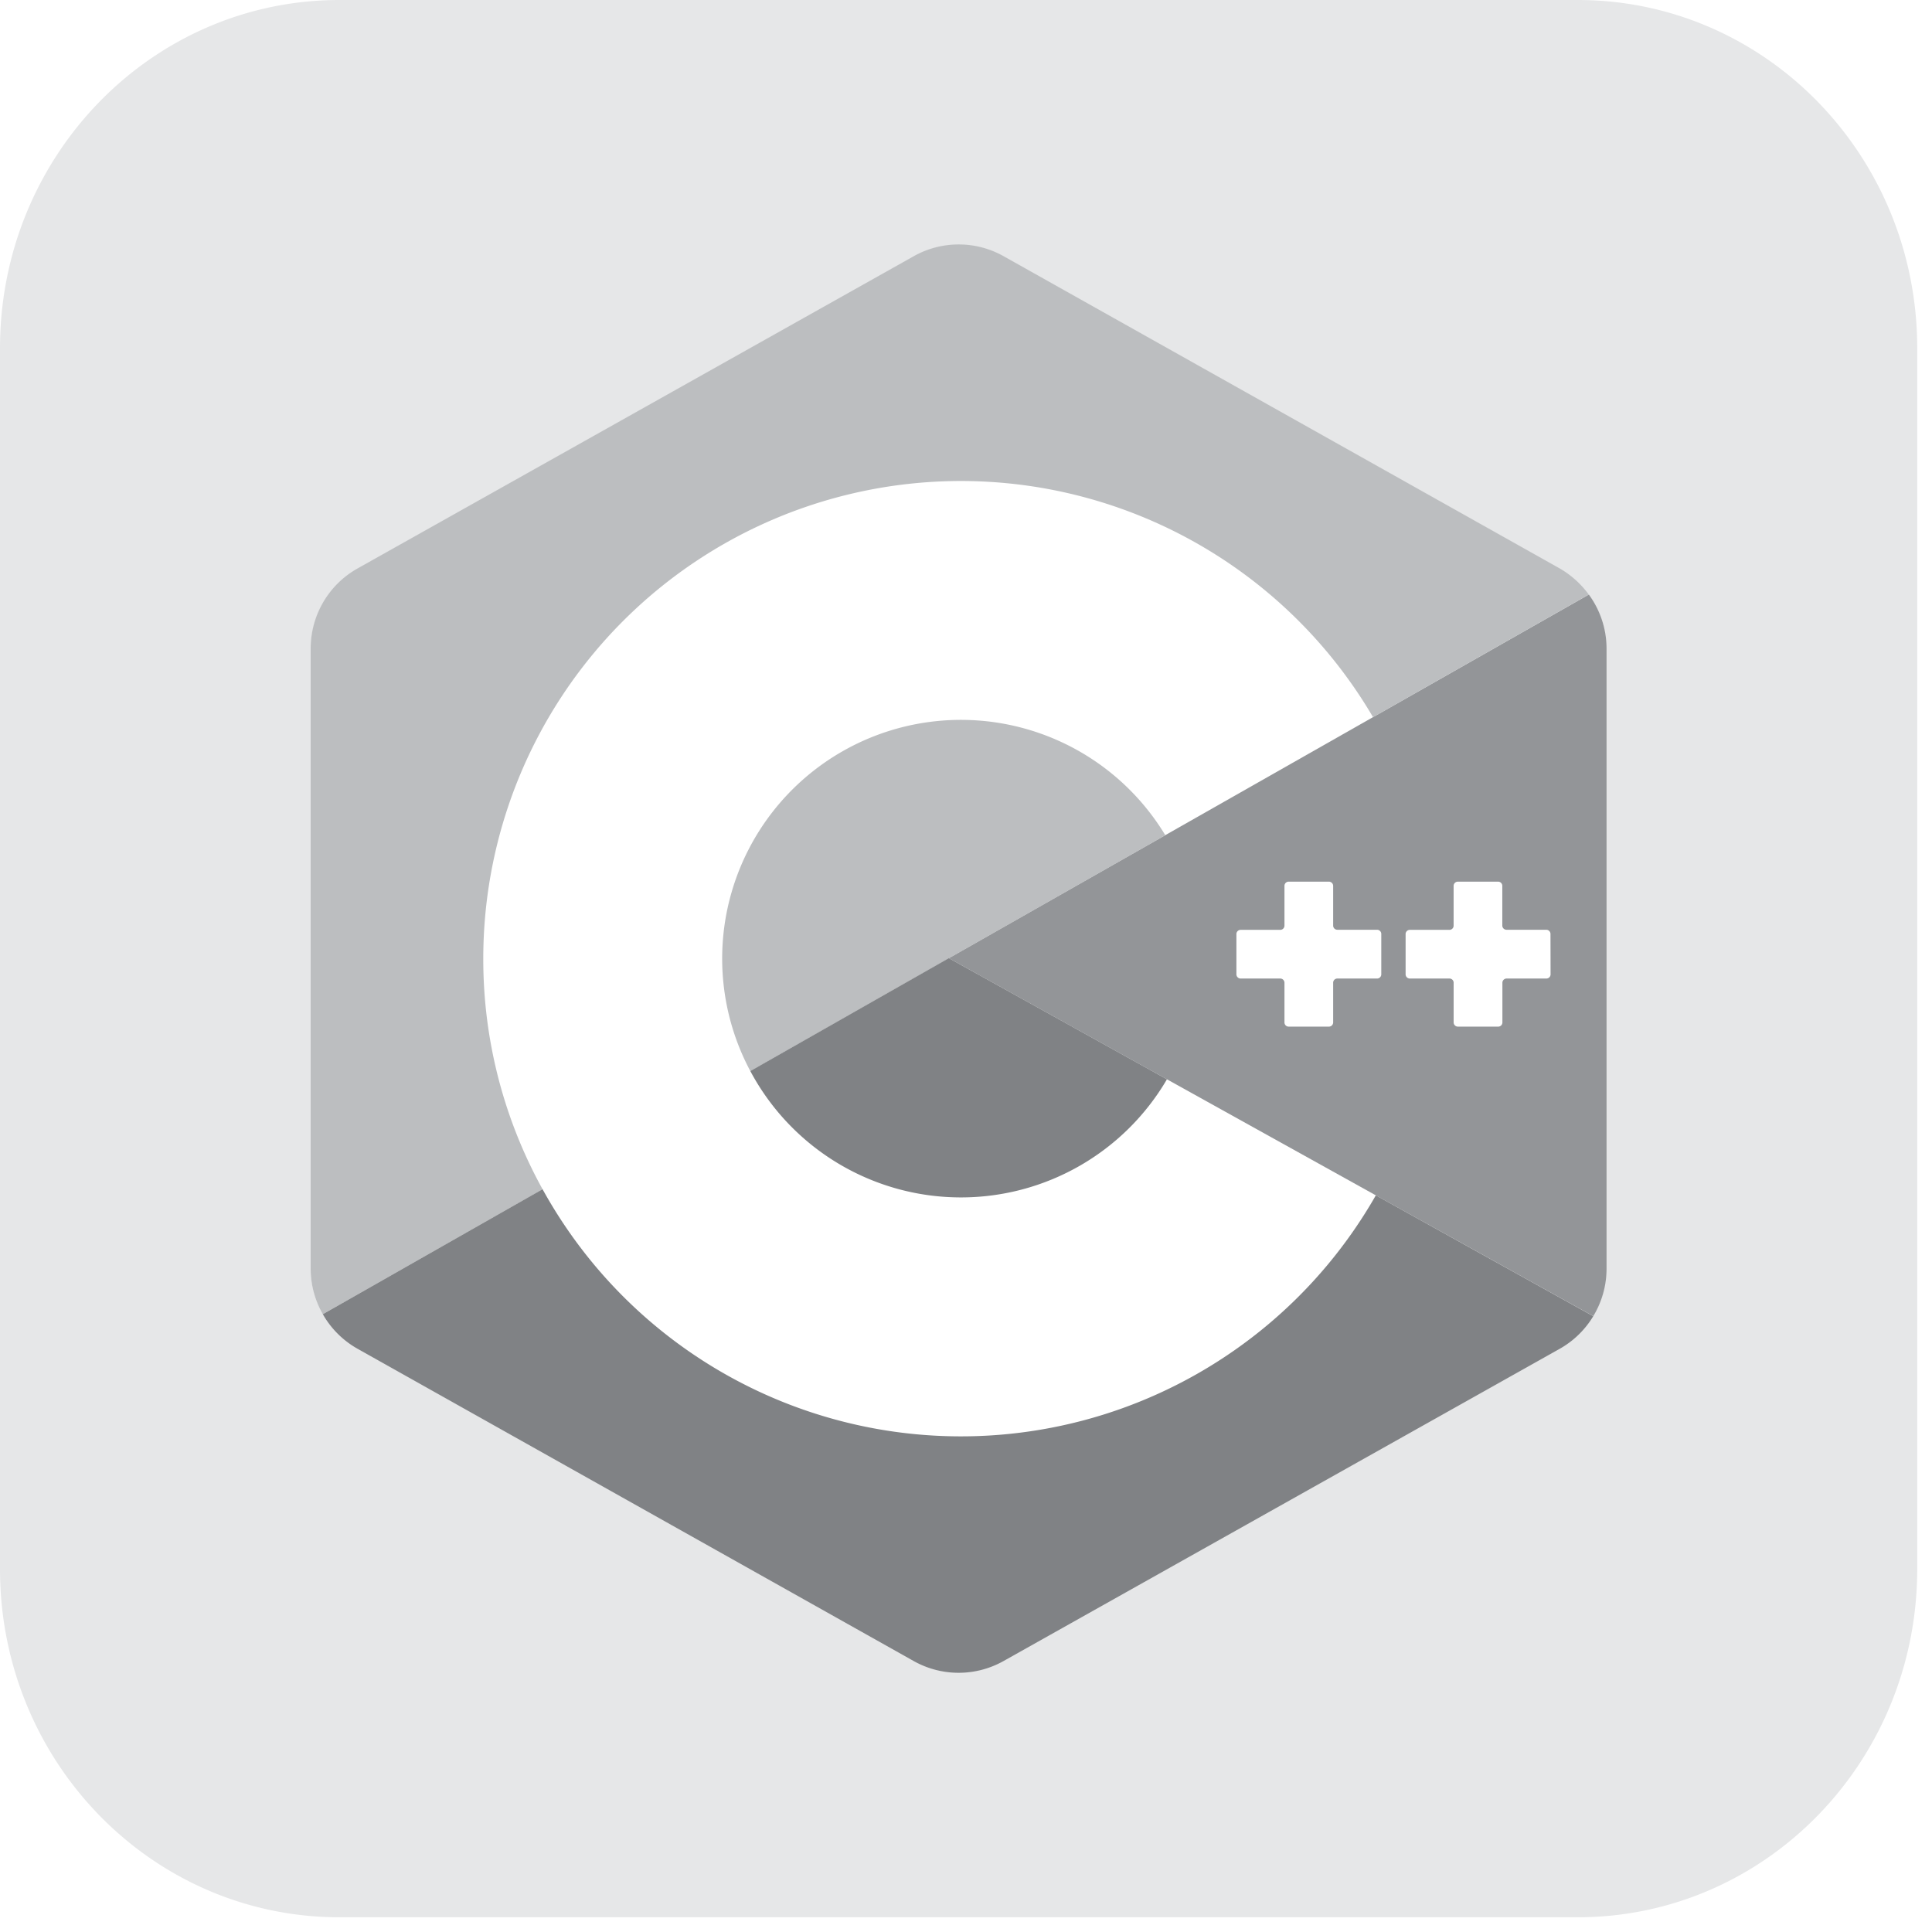 <svg role="img" viewBox="0 0 185 185" xmlns="http://www.w3.org/2000/svg">
  <!-- Created by github.com/AlexTamayo -->
  <title>Cpp Shaded</title>
  <path fill="#e6e7e8"
    d="M151.075,0H32.51C14.534,0,0,14.907,0,33.345v116.9c0,18.438,14.534,33.345,32.51,33.345H151.075c17.976,0,32.51-14.907,32.51-33.345V33.345C183.585,14.907,169.051,0,151.075,0Zm2.744,121.457A8.779,8.779,0,0,1,152.548,126h0a8.777,8.777,0,0,1-3.214,3.124l-53.259,29.9a8.79,8.79,0,0,1-8.605,0l-53.259-29.9a8.779,8.779,0,0,1-3.284-3.247h0l-.007-.015c-.009-.016-.021-.03-.03-.046l.006,0a8.769,8.769,0,0,1-1.13-4.291V62.128a8.786,8.786,0,0,1,4.484-7.662l53.26-29.9a8.788,8.788,0,0,1,8.6,0l53.26,29.905a8.78,8.78,0,0,1,2.747,2.433h0a8.774,8.774,0,0,1,1.7,5.168Z" />
  <path fill="#939598"
    d="M152.141,56.93,90.853,91.748l61.714,34.279a8.777,8.777,0,0,0,1.271-4.538V62.1A8.776,8.776,0,0,0,152.141,56.93ZM132.265,93.3a.4.4,0,0,1-.4.4h-3.808a.4.4,0,0,0-.4.405V97.9a.405.405,0,0,1-.405.405h-3.857a.4.4,0,0,1-.4-.405V94.105a.405.405,0,0,0-.405-.405h-3.792a.405.405,0,0,1-.405-.4V89.439a.405.405,0,0,1,.405-.4h3.792a.405.405,0,0,0,.405-.4V84.824a.4.4,0,0,1,.4-.4h3.857a.405.405,0,0,1,.405.4V88.63a.4.4,0,0,0,.4.4h3.808a.4.4,0,0,1,.4.4Zm16.211,0a.4.4,0,0,1-.4.4h-3.808a.405.405,0,0,0-.405.405V97.9a.4.4,0,0,1-.4.405H139.6a.405.405,0,0,1-.405-.405V94.105a.4.4,0,0,0-.4-.405H135a.405.405,0,0,1-.405-.4V89.439a.405.405,0,0,1,.405-.4h3.792a.4.4,0,0,0,.4-.4V84.824a.405.405,0,0,1,.405-.4h3.857a.4.4,0,0,1,.4.4V88.63a.405.405,0,0,0,.405.4h3.808a.4.4,0,0,1,.4.4Z" />
  <path fill="#bcbec0"
    d="M46.277,91.8a45.737,45.737,0,0,1,85.2-23.124L152.141,56.93a9.1,9.1,0,0,0-2.785-2.5L96.1,24.53a8.785,8.785,0,0,0-8.6,0l-53.259,29.9A8.79,8.79,0,0,0,29.748,62.1v59.39a8.768,8.768,0,0,0,1.162,4.355l21.046-11.963A45.521,45.521,0,0,1,46.277,91.8Z" />
  <path fill="#bcbec0" d="M111.587,79.982A22.861,22.861,0,0,0,71.852,102.57l41.195-23.417Z" />
  <path fill="#808285"
    d="M92.017,114.659a22.844,22.844,0,0,0,19.725-11.31l-20.885-11.6L71.847,102.56A22.854,22.854,0,0,0,92.017,114.659Z" />
  <path fill="#808285"
    d="M131.744,114.459a45.737,45.737,0,0,1-79.79-.584L30.91,125.844a8.766,8.766,0,0,0,3.323,3.307l53.259,29.905a8.79,8.79,0,0,0,8.6,0l53.259-29.9a8.782,8.782,0,0,0,3.214-3.123Z" />
</svg>